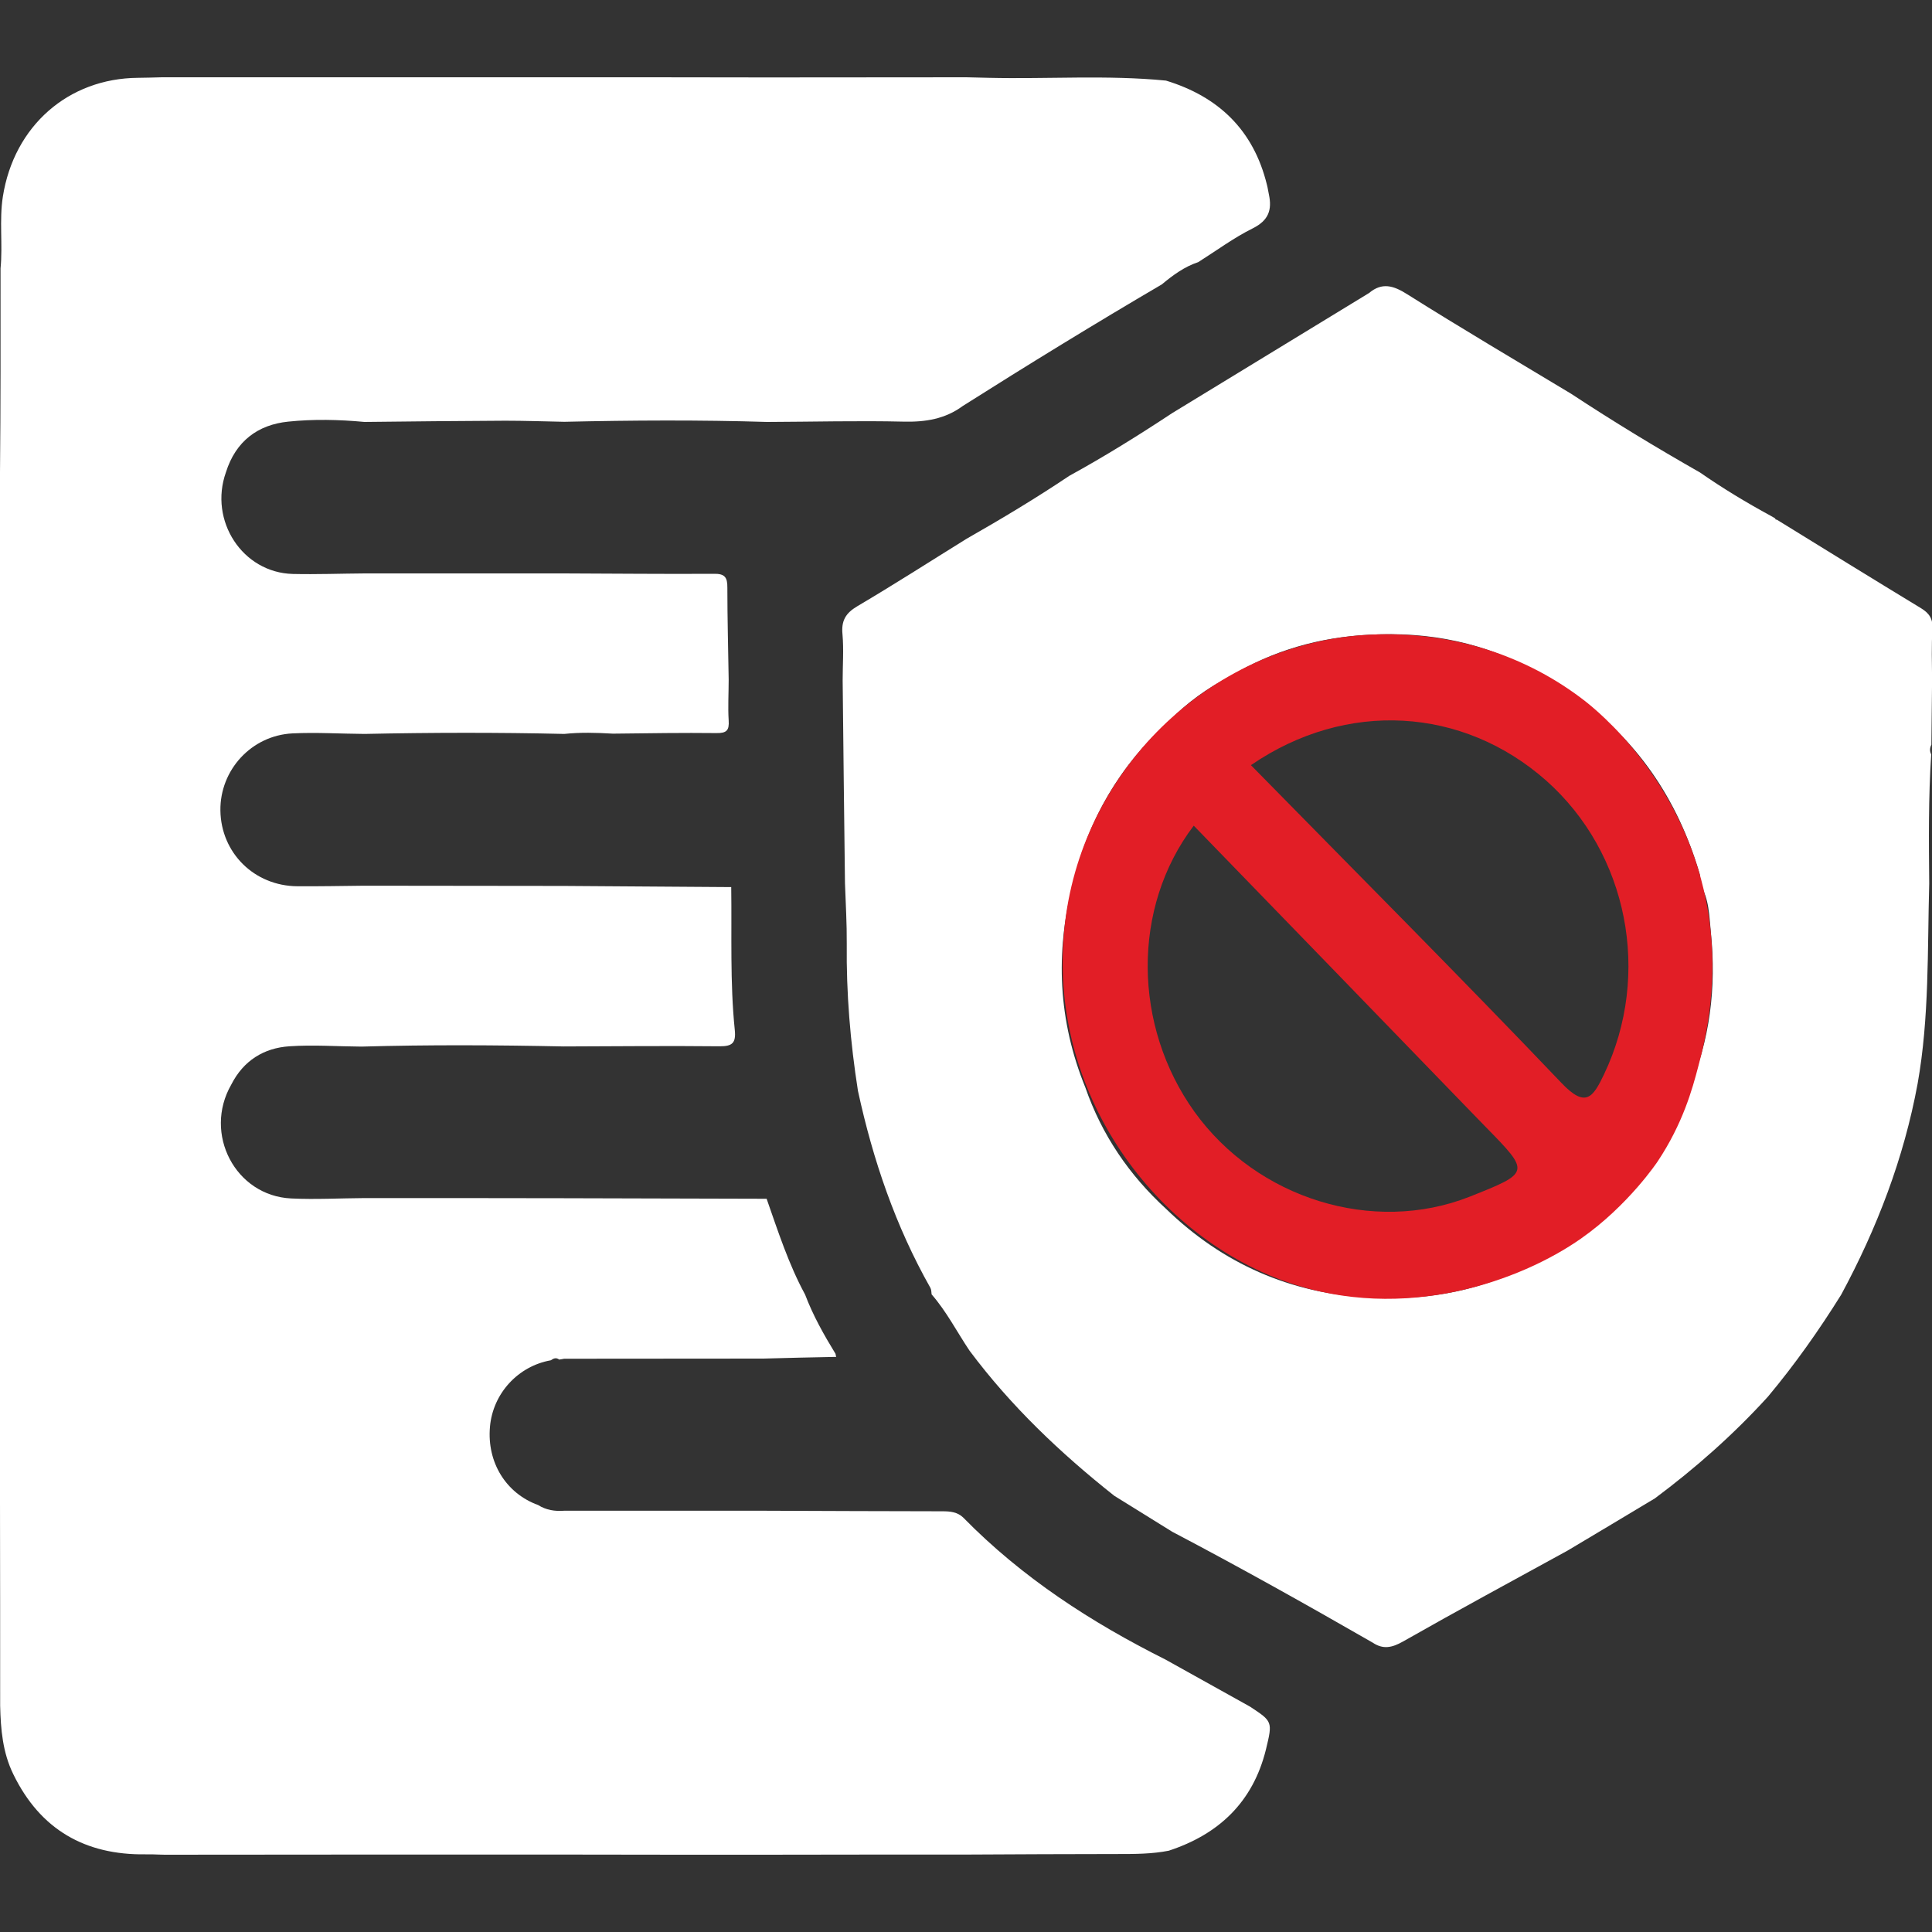 <svg width="25" height="25" viewBox="0 0 25 25" fill="none" xmlns="http://www.w3.org/2000/svg">
<rect x="0" y="0" width="25" height="25" fill="#333333" stroke="none"/>
<g clip-path="url(#clip0_306_26)">
<path d="M15.088 1.043C15.765 1.25 16.22 1.68 16.394 2.391C16.405 2.431 16.41 2.474 16.419 2.514C16.463 2.717 16.414 2.852 16.214 2.953C15.967 3.075 15.74 3.244 15.505 3.392C15.326 3.451 15.177 3.561 15.034 3.68C14.166 4.189 13.309 4.715 12.459 5.253C12.23 5.422 11.977 5.462 11.697 5.456C11.109 5.442 10.519 5.458 9.929 5.46C9.053 5.433 8.178 5.438 7.302 5.458C7.047 5.453 6.791 5.444 6.538 5.444C5.93 5.447 5.325 5.453 4.717 5.46C4.387 5.429 4.054 5.422 3.728 5.456C3.336 5.496 3.05 5.71 2.924 6.11C2.7 6.738 3.138 7.411 3.79 7.427C4.1 7.434 4.411 7.422 4.719 7.42C5.58 7.42 6.439 7.42 7.3 7.42C7.945 7.422 8.59 7.429 9.235 7.425C9.376 7.422 9.414 7.467 9.412 7.605C9.412 8.001 9.423 8.399 9.429 8.795C9.429 8.97 9.418 9.148 9.429 9.322C9.438 9.452 9.401 9.488 9.271 9.486C8.837 9.481 8.403 9.488 7.967 9.493C7.952 9.493 7.936 9.493 7.923 9.493C7.716 9.481 7.509 9.475 7.302 9.497C6.441 9.477 5.578 9.479 4.717 9.497C4.406 9.495 4.094 9.475 3.785 9.49C3.252 9.517 2.845 9.965 2.852 10.489C2.86 11.036 3.29 11.464 3.847 11.468C4.138 11.47 4.428 11.464 4.717 11.461C5.578 11.461 6.439 11.464 7.3 11.464C8.02 11.468 8.742 11.473 9.462 11.479C9.471 12.096 9.445 12.713 9.508 13.327C9.526 13.5 9.473 13.539 9.313 13.539C8.641 13.532 7.969 13.539 7.295 13.541C6.423 13.523 5.549 13.518 4.677 13.543C4.367 13.541 4.054 13.518 3.744 13.539C3.415 13.561 3.151 13.723 2.993 14.034C2.627 14.67 3.045 15.474 3.768 15.508C4.085 15.523 4.404 15.505 4.723 15.503C5.582 15.503 6.439 15.503 7.298 15.505C8.172 15.508 9.046 15.51 9.92 15.512C10.068 15.933 10.204 16.358 10.418 16.752C10.521 17.024 10.662 17.274 10.812 17.519C10.814 17.533 10.816 17.546 10.821 17.558C10.506 17.564 10.193 17.571 9.878 17.58C9.02 17.58 8.159 17.582 7.3 17.582C7.278 17.587 7.258 17.589 7.236 17.593C7.196 17.562 7.161 17.578 7.128 17.602C6.703 17.677 6.377 18.032 6.34 18.464C6.3 18.923 6.547 19.324 6.963 19.475C7.066 19.54 7.179 19.558 7.298 19.549C8.172 19.549 9.046 19.549 9.918 19.549C10.678 19.551 11.438 19.556 12.197 19.556C12.296 19.556 12.389 19.565 12.464 19.637C13.226 20.415 14.122 20.994 15.082 21.475C15.445 21.678 15.811 21.88 16.174 22.083C16.467 22.276 16.469 22.276 16.381 22.639C16.212 23.323 15.767 23.737 15.124 23.948C14.906 23.991 14.685 23.991 14.465 23.991C13.809 23.991 13.155 23.995 12.499 23.998C11.625 23.998 10.753 23.998 9.878 24C9.017 24 8.156 24 7.295 23.998C6.432 23.998 5.569 23.998 4.706 23.998C3.847 23.998 2.99 24 2.132 24C2.077 23.998 2.021 23.998 1.966 23.995C1.938 23.995 1.909 23.995 1.881 23.995C1.105 24.005 0.522 23.678 0.172 22.958C0.035 22.679 0.009 22.378 0.002 22.072C0.002 21.192 0.002 20.312 0 19.432C0 18.539 0 17.645 0 16.752C0 15.872 0 14.992 0 14.112C0 13.219 0 12.326 0 11.432C0 10.552 0 9.673 0 8.793C0 7.899 0 7.006 0 6.113C0.009 5.233 0.007 4.353 0.007 3.473C0.037 3.165 -0.011 2.852 0.037 2.544C0.181 1.63 0.883 1.014 1.786 1.007C1.889 1.007 1.993 1.002 2.096 1C2.971 1 3.847 1 4.721 1C5.582 1 6.441 1 7.302 1C8.176 1 9.053 1 9.927 1.002C10.786 1.002 11.647 1 12.505 1C12.602 1.002 12.699 1.004 12.794 1.007C13.56 1.025 14.327 0.968 15.088 1.043Z" fill="white"/>
<path d="M25.001 8.797C24.999 9.076 24.995 9.357 24.992 9.636C24.971 9.679 24.968 9.719 24.99 9.762C24.953 10.318 24.959 10.876 24.964 11.434C24.94 12.298 24.966 13.167 24.814 14.022C24.636 14.989 24.288 15.894 23.825 16.753C23.537 17.215 23.224 17.658 22.876 18.074C22.431 18.563 21.94 18.997 21.414 19.389C21.038 19.614 20.661 19.841 20.282 20.066C19.573 20.455 18.86 20.84 18.155 21.241C18.012 21.322 17.898 21.346 17.763 21.256C16.907 20.764 16.043 20.28 15.169 19.821C14.918 19.665 14.669 19.51 14.418 19.355C13.722 18.803 13.082 18.196 12.546 17.478C12.383 17.235 12.249 16.972 12.055 16.749C12.051 16.722 12.053 16.691 12.04 16.666C11.589 15.869 11.296 15.012 11.102 14.116C11.003 13.486 10.95 12.851 10.957 12.212C10.959 11.951 10.943 11.69 10.934 11.429C10.924 10.554 10.912 9.679 10.904 8.803C10.904 8.605 10.919 8.407 10.902 8.211C10.884 8.034 10.941 7.935 11.093 7.845C11.571 7.563 12.036 7.264 12.507 6.972C12.958 6.715 13.405 6.447 13.837 6.157C14.293 5.907 14.733 5.633 15.169 5.345C16.017 4.827 16.867 4.309 17.715 3.792C17.884 3.65 18.032 3.695 18.21 3.808C18.91 4.249 19.624 4.67 20.333 5.097C20.877 5.455 21.432 5.792 21.998 6.114C22.293 6.319 22.599 6.504 22.914 6.675C22.934 6.686 22.951 6.697 22.971 6.708C22.973 6.722 22.98 6.726 22.991 6.724C23.612 7.107 24.233 7.491 24.856 7.869C24.964 7.935 25.012 8.004 25.006 8.137C24.992 8.358 24.999 8.576 25.001 8.797ZM14.044 14.071C14.258 14.688 14.614 15.208 15.09 15.644C15.825 16.355 16.7 16.738 17.71 16.79C18.67 16.848 19.549 16.612 20.335 16.036C21.035 15.559 21.538 14.922 21.844 14.121C22.128 13.464 22.211 12.777 22.139 12.068C22.117 11.855 22.119 11.63 21.995 11.436C21.995 11.396 22.006 11.351 21.995 11.312C21.709 10.334 21.168 9.541 20.333 8.97C20.207 8.86 20.071 8.772 19.917 8.713C19.232 8.315 18.492 8.169 17.71 8.214C17.072 8.247 16.471 8.416 15.918 8.752C15.623 8.902 15.356 9.094 15.125 9.334C14.493 9.901 14.081 10.604 13.883 11.436C13.652 12.332 13.694 13.212 14.044 14.071Z" fill="white"/>
<path d="M16.652 16.589C14.895 15.974 13.481 14.039 13.794 11.841C14.082 9.82 15.813 8.26 17.821 8.209C18.841 8.182 19.77 8.497 20.508 9.07C20.662 9.19 21.765 10.074 22.078 11.661C22.271 12.646 22.069 13.447 21.976 13.798C21.899 14.093 21.776 14.539 21.45 15.029C21.45 15.029 21.074 15.596 20.457 16.028C19.682 16.571 18.178 17.124 16.652 16.589ZM16.187 9.901C17.55 11.291 18.893 12.637 20.206 14.014C20.519 14.343 20.613 14.201 20.756 13.902C21.373 12.608 21.067 11.042 20.008 10.101C18.929 9.147 17.42 9.055 16.187 9.901ZM15.447 10.684C14.641 11.746 14.661 13.276 15.456 14.386C16.267 15.513 17.768 15.977 19.015 15.486C19.803 15.173 19.803 15.173 19.226 14.584C19.14 14.496 19.054 14.406 18.968 14.318C17.797 13.107 16.625 11.899 15.447 10.684Z" fill="#E21E26"/>
</g>
<defs>
<clipPath id="clip0_306_26">
<rect width="25" height="25" fill="white"/>
</clipPath>
</defs>
</svg>
